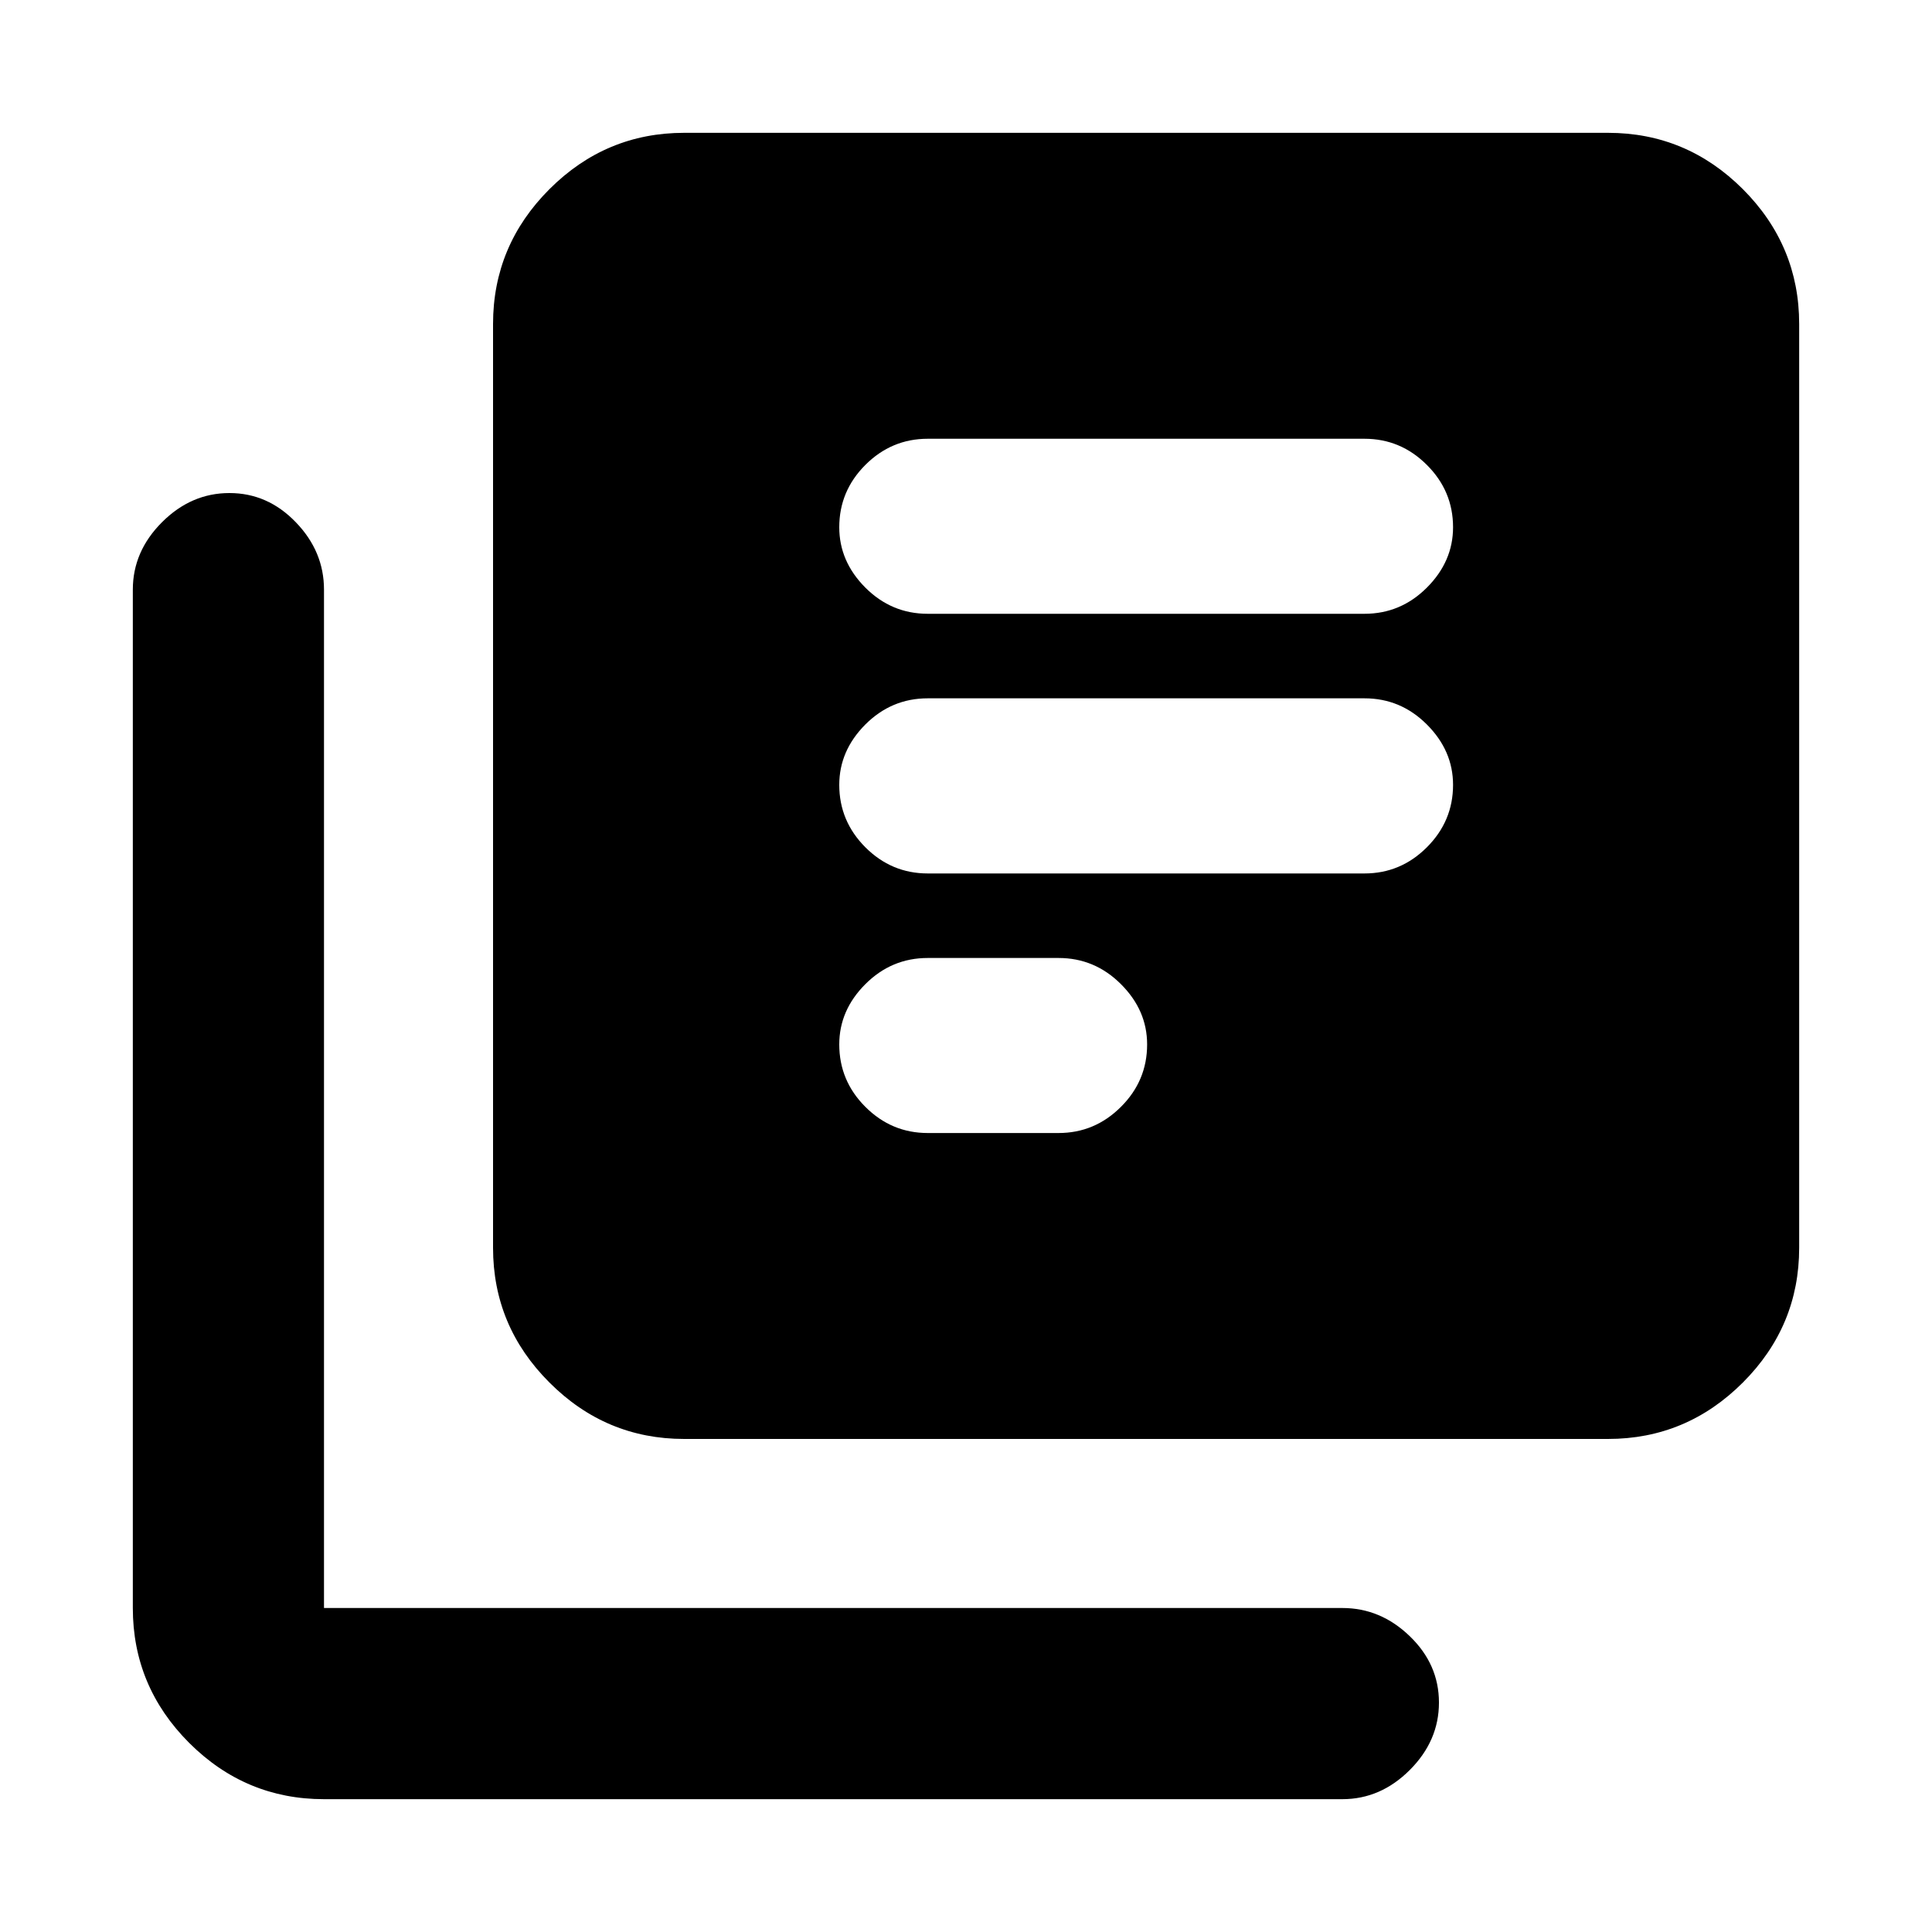 <svg xmlns="http://www.w3.org/2000/svg" height="20" width="20"><path d="M9.604 9.042h4.521q.375 0 .646-.271t.271-.646q0-.354-.271-.625t-.646-.271H9.604q-.375 0-.646.271-.27.271-.27.625 0 .375.27.646.271.271.646.271Zm0 2.687h1.354q.375 0 .646-.271.271-.27.271-.646 0-.354-.271-.624-.271-.271-.646-.271H9.604q-.375 0-.646.271-.27.27-.27.624 0 .376.27.646.271.271.646.271Zm0-5.375h4.521q.375 0 .646-.271t.271-.625q0-.375-.271-.645-.271-.271-.646-.271H9.604q-.375 0-.646.271-.27.27-.27.645 0 .354.27.625.271.271.646.271Zm-2.521 8.542q-.812 0-1.395-.584-.584-.583-.584-1.395V3.354q0-.812.584-1.396.583-.583 1.395-.583h9.563q.812 0 1.396.583.583.584.583 1.396v9.563q0 .812-.583 1.395-.584.584-1.396.584Zm-3.729 3.729q-.812 0-1.396-.583-.583-.584-.583-1.396V6.104q0-.396.302-.698.302-.302.698-.302.396 0 .687.302.292.302.292.698v10.542h10.542q.396 0 .698.292.302.291.302.687 0 .396-.302.698-.302.302-.698.302Z"/></svg>